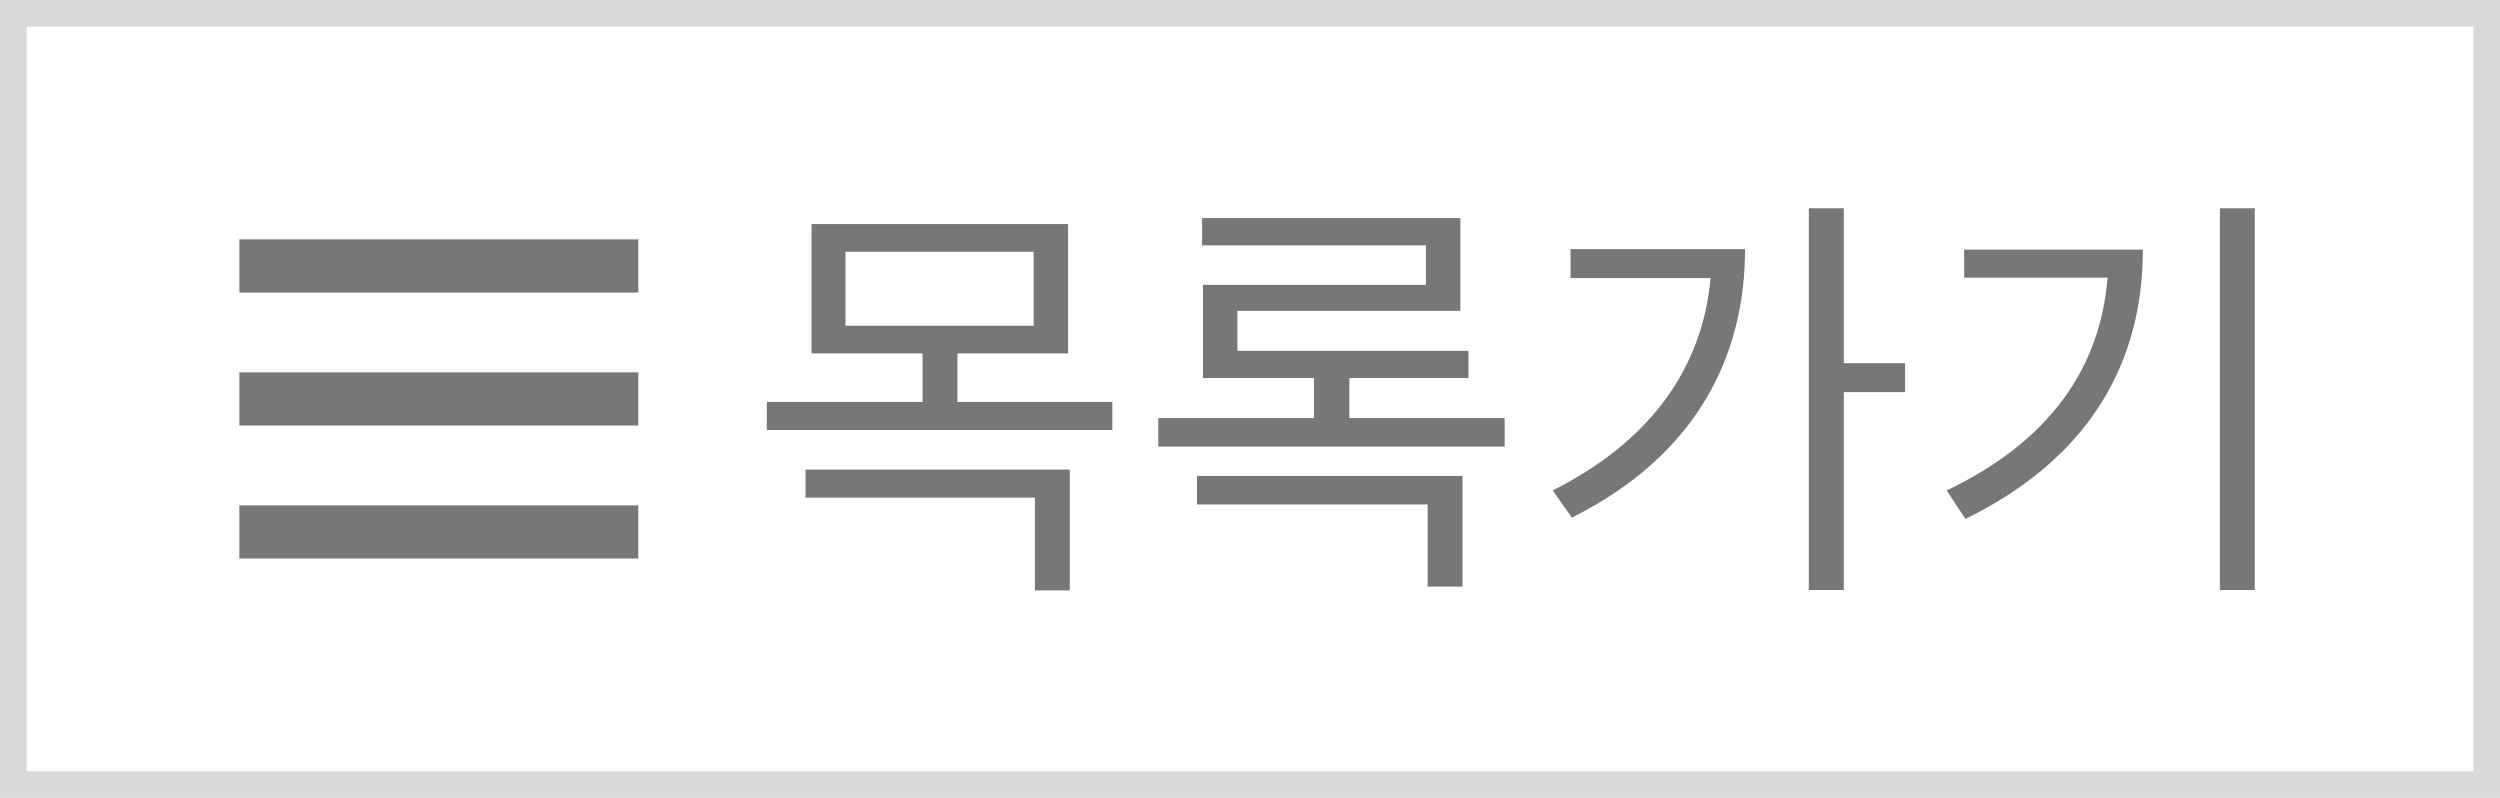 <svg width="94" height="30" viewBox="0 0 94 30" fill="none" xmlns="http://www.w3.org/2000/svg">
<rect x="0.5" y="0.5" width="93" height="29" stroke="#D9D9D9"/>
<path d="M30.288 18.712V17.656H40.224V22.2H38.912V18.712H30.288ZM31.792 9.464V12.248H38.864V9.464H31.792ZM36 15.112H41.824V16.168H28.832V15.112H34.688V13.288H30.512V8.424H40.16V13.288H36V15.112ZM45.007 18.968V17.896H54.991V22.056H53.679V18.968H45.007ZM50.735 15.72H56.575V16.792H43.551V15.72H49.407V14.216H45.231V10.712H53.615V9.224H45.199V8.2H54.911V11.688H46.527V13.192H55.215V14.216H50.735V15.72ZM59.053 9.368H65.614C65.614 13.448 63.742 17.144 59.102 19.464L58.382 18.44C62.045 16.6 64.013 13.848 64.317 10.456H59.053V9.368ZM71.629 13.656V14.744H69.326V22.184H68.013V7.832H69.326V13.656H71.629ZM73.852 9.384H80.572C80.572 13.528 78.668 17.176 73.9 19.512L73.196 18.44C77.052 16.6 78.972 13.848 79.244 10.44H73.852V9.384ZM83.468 7.832H84.78V22.184H83.468V7.832Z" fill="#777777"/>
<rect x="9" y="9" width="15" height="2" fill="#777777"/>
<rect x="9" y="19" width="15" height="2" fill="#777777"/>
<rect x="9" y="14" width="15" height="2" fill="#777777"/>
</svg>
